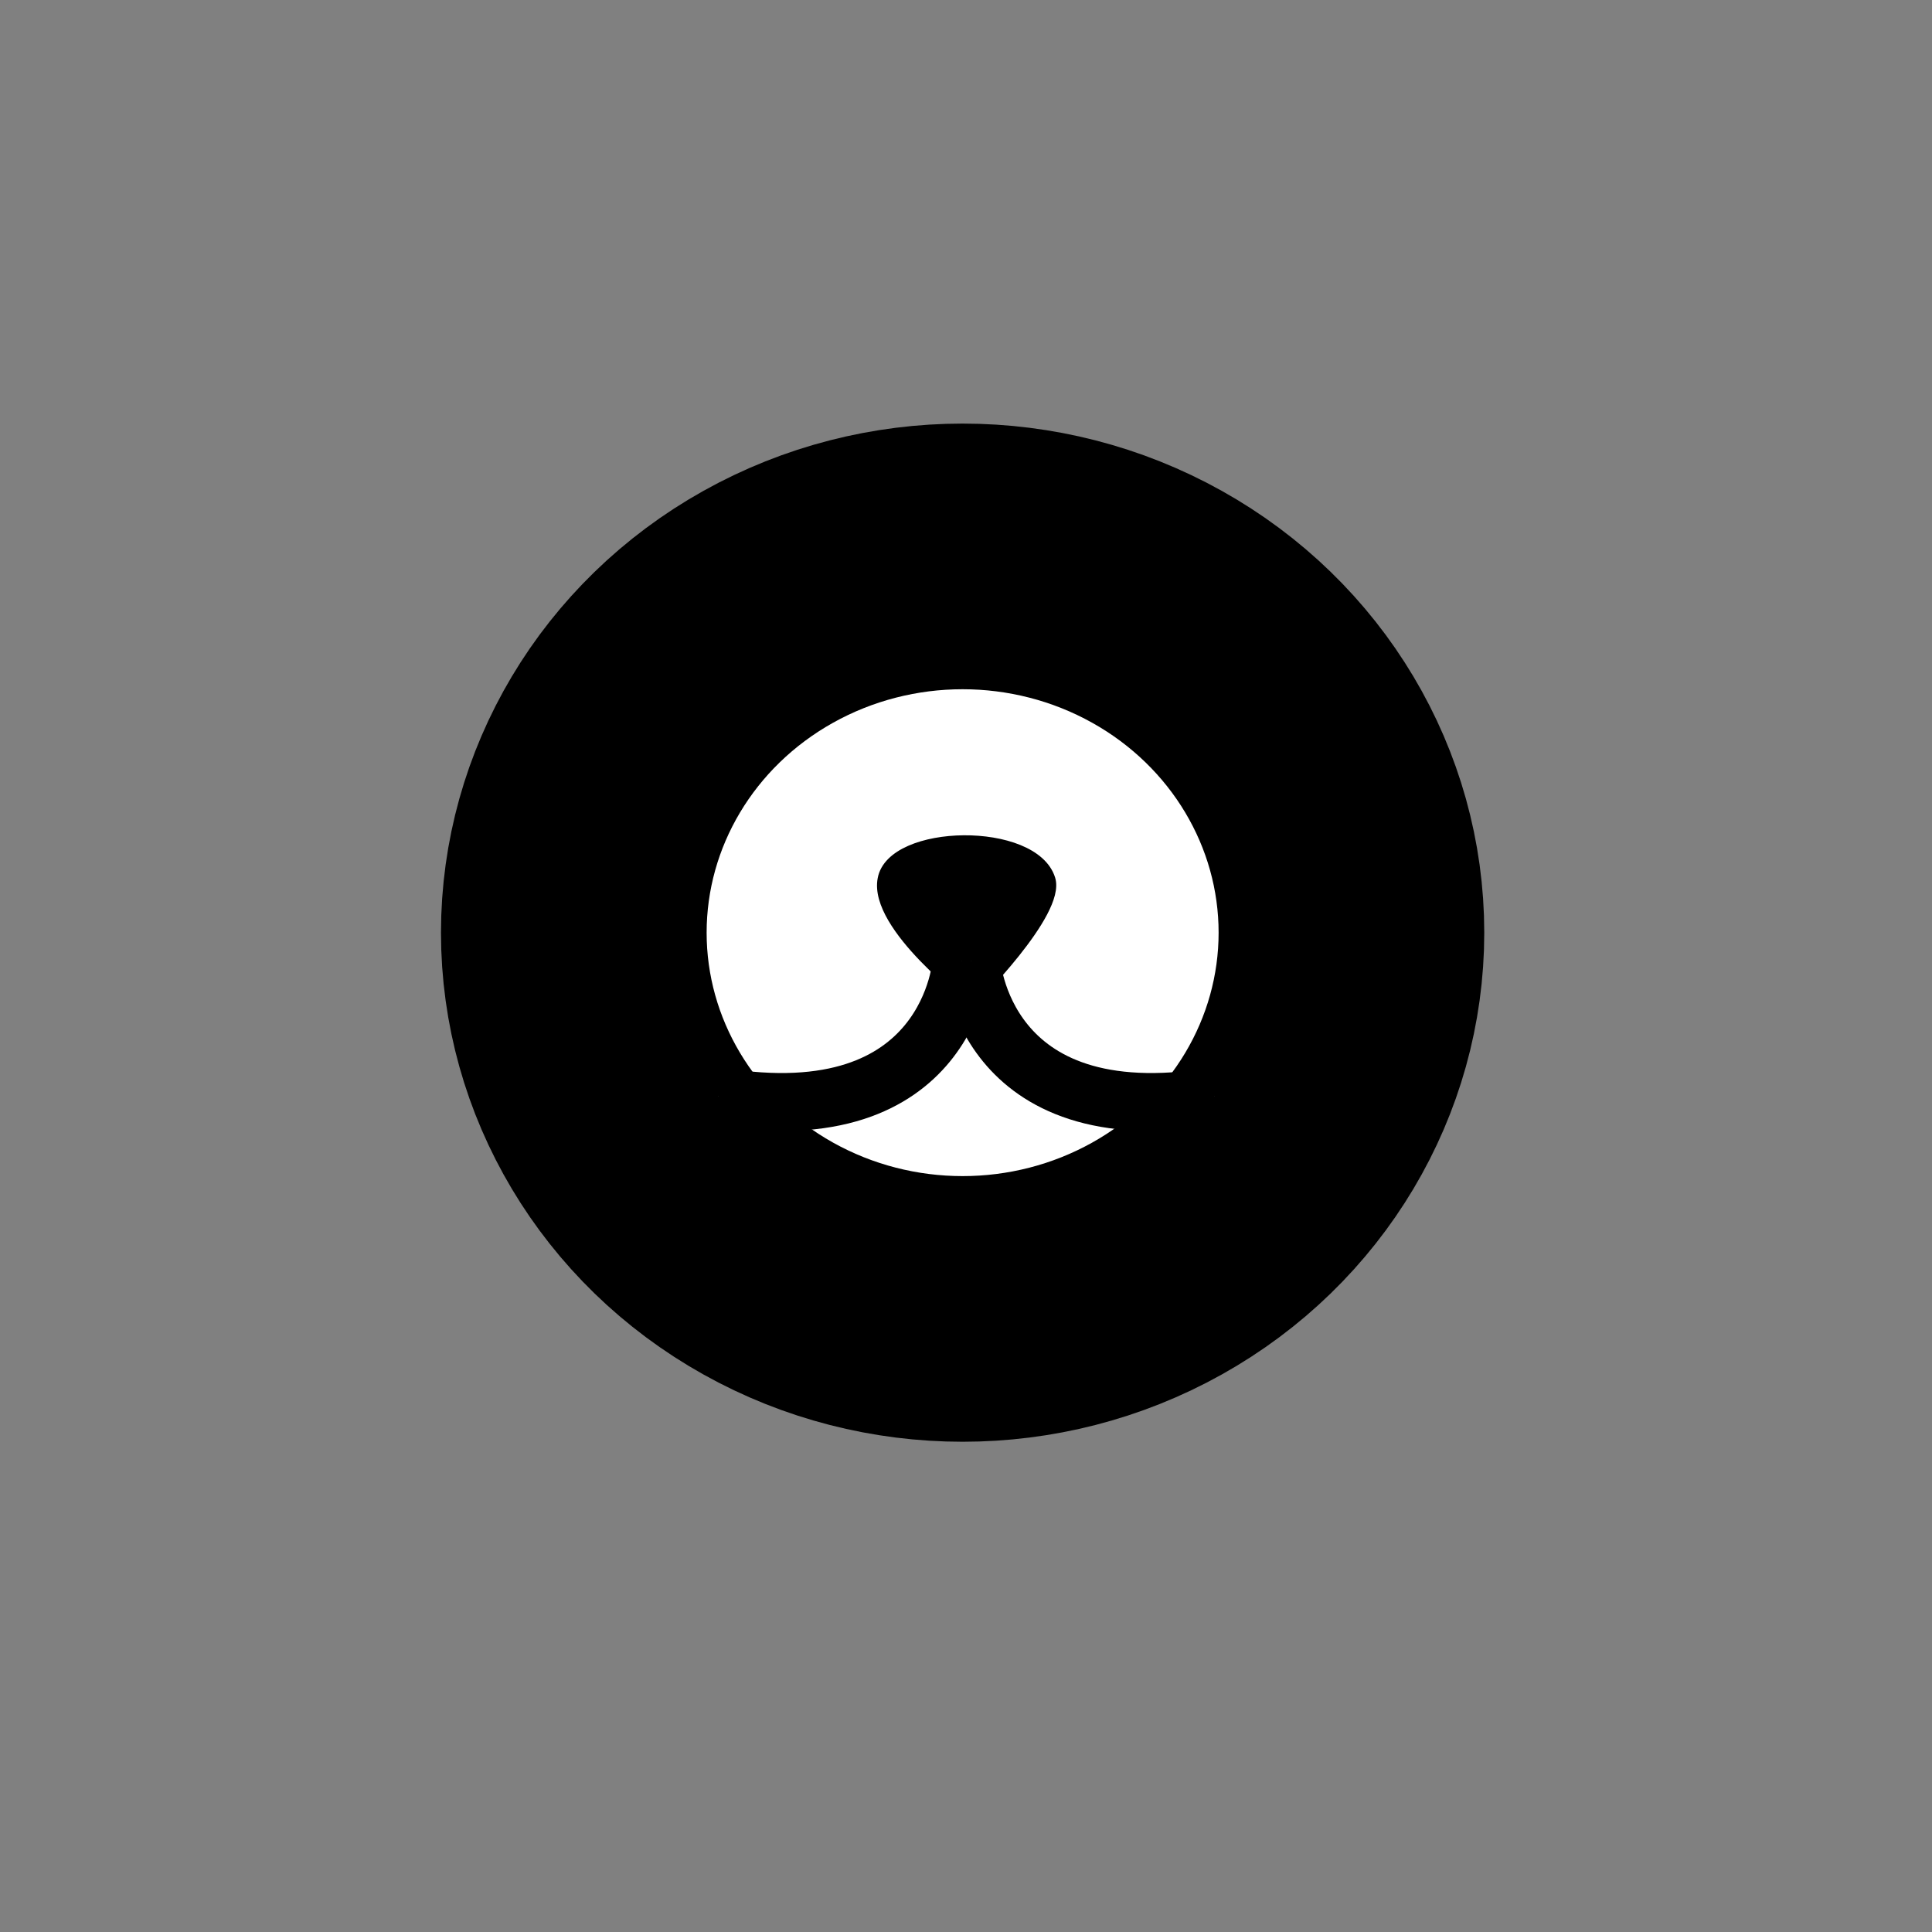 <?xml version="1.0" encoding="utf-8"?>
<!-- Generator: Adobe Illustrator 20.1.0, SVG Export Plug-In . SVG Version: 6.00 Build 0)  -->
<svg version="1.1" id="Layer_1" xmlns="http://www.w3.org/2000/svg" xmlns:xlink="http://www.w3.org/1999/xlink" x="0px" y="0px"
	 viewBox="0 0 400 400" style="enable-background:new 0 0 400 400;" xml:space="preserve">
<rect x="0" y="0" width="400" height="400" fill="#808080" stroke="none"/>
<style type="text/css">
	.st0{fill:#FFFFFF;stroke:#000000;stroke-width:55;stroke-miterlimit:10;}
	.st1{stroke:#000000;stroke-width:2;stroke-miterlimit:10;}
	.st2{fill:#FFFFFF;stroke:#000000;stroke-width:12;stroke-miterlimit:10;}
</style>
<ellipse class="st0" cx="199.3" cy="193.1" rx="80.5" ry="77.9"/>
<path class="st1" d="M182.7,182c-1.9,9.9,18.6,25.2,18.6,25.2s18.4-18.2,16.2-25.2C214.1,171,184.6,171.5,182.7,182z"/>
<path class="st2" d="M199.1,199c0,0-2.1,36-50.4,28"/>
<path class="st2" d="M54,125.5"/>
<path class="st2" d="M201.1,199c0,0,2.1,36,50.4,28"/>
</svg>
